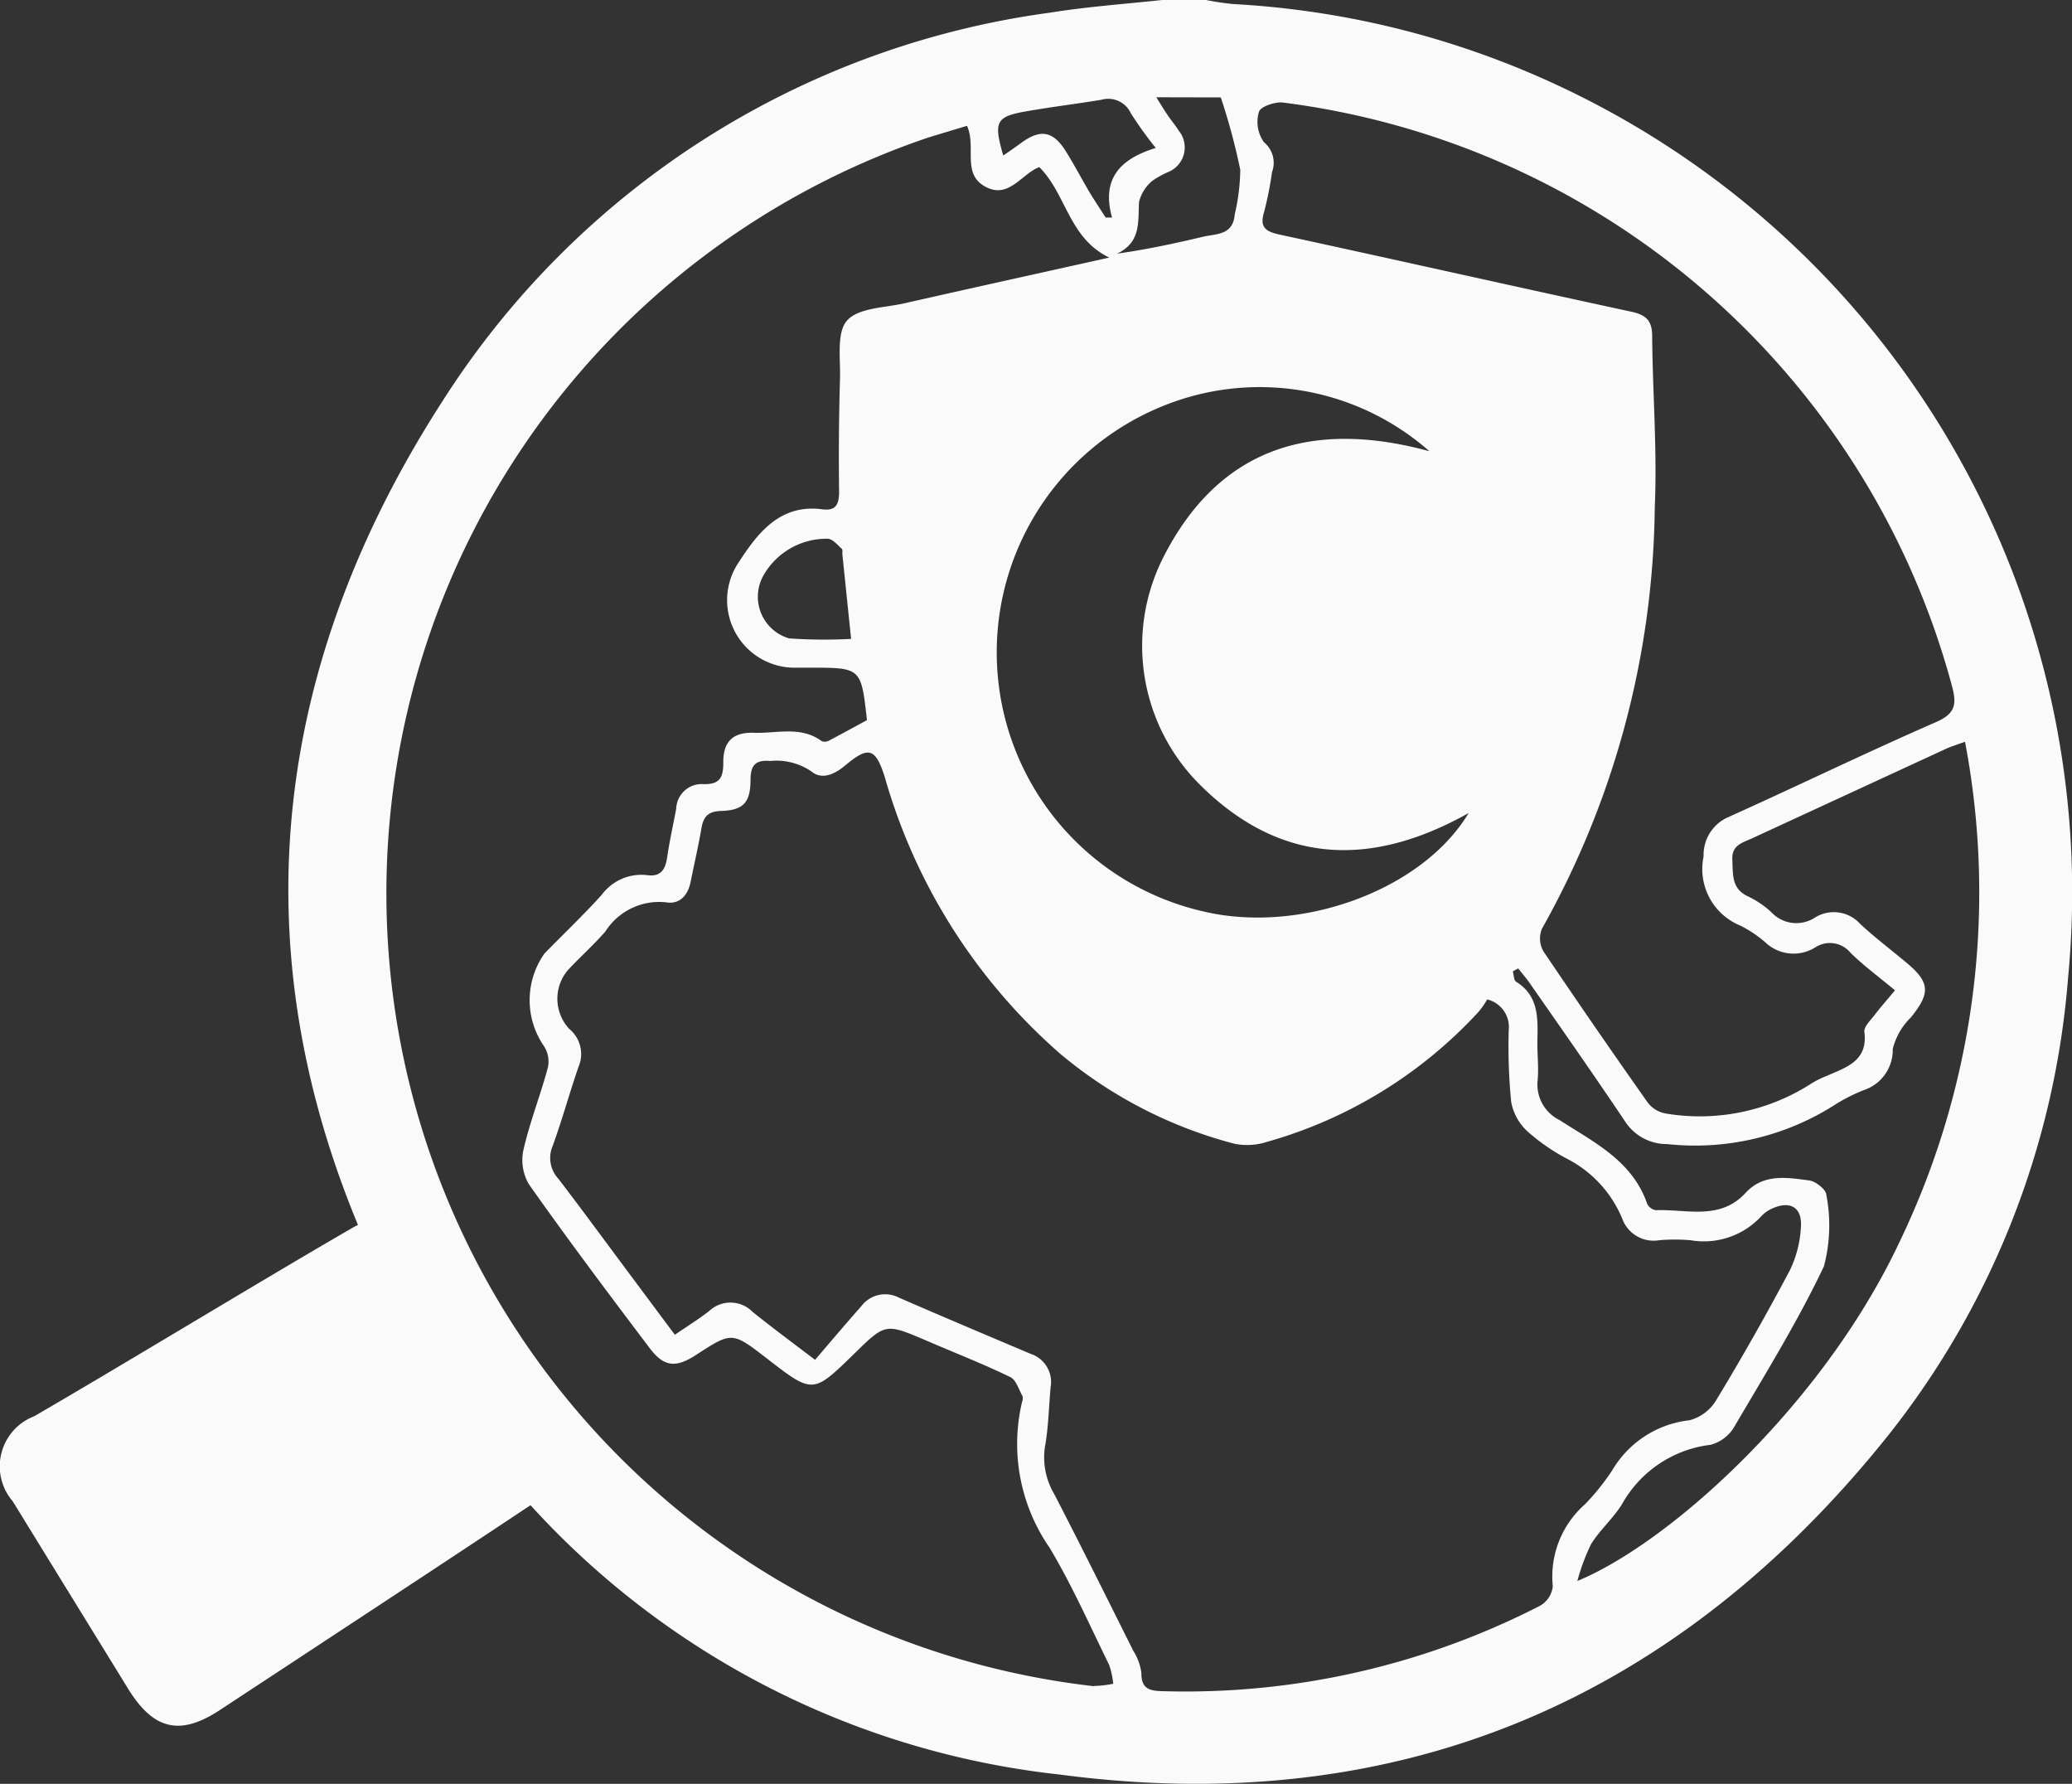 <svg id="Layer_1" data-name="Layer 1" xmlns="http://www.w3.org/2000/svg" width="58.296" height="50.176" viewBox="0 0 58.296 50.176">
  <rect x="0" y="0" width="58.296" height="50.176" fill="#333333" stroke="none"/>
  <path id="Path_1" data-name="Path 1" d="M106.738,2.456A24.762,24.762,0,0,0,97.493.114,7.714,7.714,0,0,1,96.723,0H95.488c-1.058.114-2.123.189-3.172.359A24.071,24.071,0,0,0,75.247,11.277C69.9,19.561,69.474,28.305,74.07,37.013a23.579,23.579,0,0,0,18.52,12.9c9.528,1.267,17.37-2.067,23.355-9.572a23.663,23.663,0,0,0,5.033-12.831A25.039,25.039,0,0,0,106.738,2.456Zm-8.522.686c.04-.143.458-.286.677-.257a22.414,22.414,0,0,1,18.816,16.4c.138.511.114.78-.44,1.024-1.954.852-3.872,1.785-5.816,2.66a1.161,1.161,0,0,0-.729,1.122,1.717,1.717,0,0,0,1.035,1.945,3.444,3.444,0,0,1,.7.469,1.153,1.153,0,0,0,1.4.148.751.751,0,0,1,1,.149c.371.364.794.674,1.25,1.054-.229.276-.415.484-.583.706-.114.146-.3.325-.278.469.1.809-.5.985-1.044,1.226a2.656,2.656,0,0,0-.5.254,5.8,5.8,0,0,1-4.023.814.813.813,0,0,1-.531-.315q-1.487-2.107-2.932-4.25a.726.726,0,0,1-.042-.637,24.669,24.669,0,0,0,3.174-11.85c.072-1.6-.061-3.214-.073-4.823,0-.446-.188-.6-.605-.686-3.29-.71-6.572-1.45-9.862-2.162-.415-.089-.591-.209-.445-.661a10.258,10.258,0,0,0,.217-1.1A.75.75,0,0,0,98.354,4a.988.988,0,0,1-.138-.863ZM96.6,22.12c2.214,2.167,4.732,2.31,7.513.75-1.314,2.189-4.753,3.415-7.468,2.766a7.473,7.473,0,0,1-1.211-14.183,7.225,7.225,0,0,1,7.575,1.239c-3.277-.893-5.907-.124-7.489,2.99a5.507,5.507,0,0,0,1.08,6.437ZM97.14,2.74a17.765,17.765,0,0,1,.548,2.034,5.769,5.769,0,0,1-.156,1.258c-.048.594-.526.54-.9.629-.777.185-1.557.353-2.414.475.686-.321.59-.9.622-1.455a1.125,1.125,0,0,1,.369-.591,2.577,2.577,0,0,1,.487-.267.746.746,0,0,0,.264-1.144c-.1-.158-.222-.3-.327-.458-.092-.134-.173-.272-.307-.485Zm-5.519.4c.717-.129,1.442-.214,2.162-.334a.7.7,0,0,1,.828.383,10.559,10.559,0,0,0,.7.973c-1.013.308-1.533.877-1.231,1.956H93.9c-.15-.235-.305-.466-.447-.7-.229-.387-.436-.786-.675-1.166-.358-.572-.717-.628-1.258-.229-.158.114-.319.229-.5.351C90.744,3.432,90.819,3.284,91.62,3.14Zm1.956,44.291A22.446,22.446,0,0,1,88.9,3.872c.366-.114.736-.222,1.1-.333.27.6-.154,1.343.51,1.709s1.02-.357,1.524-.548c.76.756.829,2,1.969,2.545-1.982.442-3.87.857-5.762,1.286-.559.127-1.294.126-1.614.483-.3.334-.186,1.065-.2,1.622q-.047,1.6-.026,3.2c0,.364-.1.539-.474.49-1.238-.165-1.869.748-2.392,1.555a1.9,1.9,0,0,0,1.663,2.9h.392c1.431,0,1.431,0,1.595,1.476-.356.192-.706.384-1.062.572a.252.252,0,0,1-.207.021c-.591-.44-1.27-.215-1.908-.238-.6-.021-.872.252-.865.844,0,.423-.106.615-.566.6a.716.716,0,0,0-.758.686c-.085.458-.189.915-.255,1.373-.05.355-.19.557-.572.5a1.39,1.39,0,0,0-1.271.557c-.517.572-1.073,1.1-1.608,1.647a2.275,2.275,0,0,0-.038,2.574.8.8,0,0,1,.134.629c-.207.777-.507,1.529-.686,2.31a1.35,1.35,0,0,0,.15.979c1.1,1.558,2.249,3.089,3.4,4.611.4.528.731.562,1.3.192,1.016-.659,1.016-.659,2,.1,1.291,1,1.291,1,2.462-.144.871-.851.871-.851,2.013-.365.792.343,1.593.653,2.369,1.03.162.077.237.343.343.532a.264.264,0,0,1-.011.166,5.127,5.127,0,0,0,.773,4.1c.633,1.057,1.134,2.193,1.678,3.3a2.294,2.294,0,0,1,.114.528,2.98,2.98,0,0,1-.531.062ZM86.494,15.6c.078.757.157,1.516.245,2.371a14.4,14.4,0,0,1-1.746-.014,1.221,1.221,0,0,1-.722-1.768,2.044,2.044,0,0,1,1.822-1.035c.138.017.264.175.383.283C86.508,15.463,86.489,15.544,86.494,15.6Zm19.623,29.57a21.841,21.841,0,0,1-10.611,2.4c-.365-.008-.606-.061-.6-.515a1.539,1.539,0,0,0-.229-.623c-.736-1.472-1.468-2.947-2.224-4.408a2.022,2.022,0,0,1-.259-1.336c.1-.55.106-1.116.159-1.675a.831.831,0,0,0-.557-.929c-1.24-.524-2.481-1.048-3.715-1.585a.838.838,0,0,0-1.056.244c-.434.49-.856.988-1.3,1.507C85,37.7,84.474,37.309,83.966,36.9a.873.873,0,0,0-1.217-.026c-.292.229-.609.424-.969.671L80.524,35.86c-.671-.9-1.334-1.805-2.018-2.7a.86.86,0,0,1-.166-.921c.27-.737.476-1.5.733-2.239a.912.912,0,0,0-.265-1.059,1.246,1.246,0,0,1-.039-1.652c.343-.367.724-.707,1.056-1.087a1.792,1.792,0,0,1,1.716-.82c.382.062.614-.208.686-.591.1-.5.214-.987.3-1.487.055-.323.178-.479.542-.492.633-.019.835-.229.84-.865,0-.412.129-.58.553-.542a1.751,1.751,0,0,1,1.153.289c.3.256.662.085.963-.167.652-.548.848-.486,1.105.32a16.22,16.22,0,0,0,4.946,7.8,12.572,12.572,0,0,0,4.9,2.526,1.822,1.822,0,0,0,.921-.057,12.8,12.8,0,0,0,5.948-3.661,2.578,2.578,0,0,0,.238-.343.8.8,0,0,1,.605.867A16,16,0,0,0,105.311,31a1.5,1.5,0,0,0,.458.825,5.6,5.6,0,0,0,1.105.765,3.324,3.324,0,0,1,1.561,1.688.937.937,0,0,0,1.03.609,5,5,0,0,1,.9,0,2.2,2.2,0,0,0,1.982-.676.938.938,0,0,1,.27-.2c.53-.257.889-.061.844.512a3.145,3.145,0,0,1-.311,1.21q-.985,1.859-2.077,3.661a1.241,1.241,0,0,1-.747.556,2.889,2.889,0,0,0-2.168,1.4,6.529,6.529,0,0,1-.771.963,2.707,2.707,0,0,0-.906,2.307A.716.716,0,0,1,106.117,45.17Zm10.055-10.1c-2.184,4.54-6.447,8.351-9,9.4a5.794,5.794,0,0,1,.39-1.043c.248-.394.612-.713.86-1.105a3.3,3.3,0,0,1,2.5-1.682,1.1,1.1,0,0,0,.671-.516c.872-1.487,1.781-2.954,2.517-4.506a4.51,4.51,0,0,0,.066-2.013c-.008-.148-.3-.377-.476-.4-.623-.084-1.285-.2-1.789.343-.723.793-1.666.458-2.531.493a.333.333,0,0,1-.247-.189c-.418-1.206-1.5-1.723-2.459-2.345a1.112,1.112,0,0,1-.618-1.132c.032-.371-.017-.748-.008-1.122.015-.628.032-1.247-.6-1.639-.065-.04-.063-.192-.092-.292l.152-.082c.114.146.239.288.343.442.9,1.29,1.8,2.576,2.676,3.88a1.394,1.394,0,0,0,1.169.619,7.313,7.313,0,0,0,4.75-1.123,4.779,4.779,0,0,1,.8-.4,1.189,1.189,0,0,0,.8-1.155,1.885,1.885,0,0,1,.509-.884c.554-.681.542-.986-.125-1.542-.431-.359-.88-.7-1.291-1.079a1,1,0,0,0-1.282-.188.957.957,0,0,1-1.221-.145,2.6,2.6,0,0,0-.646-.443c-.491-.217-.435-.625-.458-1.04s.294-.479.554-.6l5.453-2.517c.146-.067.3-.114.54-.2A22.657,22.657,0,0,1,116.172,35.067Z" transform="translate(-62.793)" fill="#fafafa"/>
  <path id="Path_2" data-name="Path 2" d="M9.9,309.209c-2.382,1.373-6.564,3.915-8.944,5.293a1.508,1.508,0,0,0-.6,2.39q1.619,2.631,3.236,5.256c.717,1.171,1.465,1.36,2.6.611,2.343-1.543,6.484-4.259,8.819-5.815.132-.088.246-.2.39-.319a30.7,30.7,0,0,1-5.033-7.653C10.159,309.077,10.024,309.135,9.9,309.209Z" transform="translate(0.002 -274.663)" fill="#fafafa"/>
</svg>
